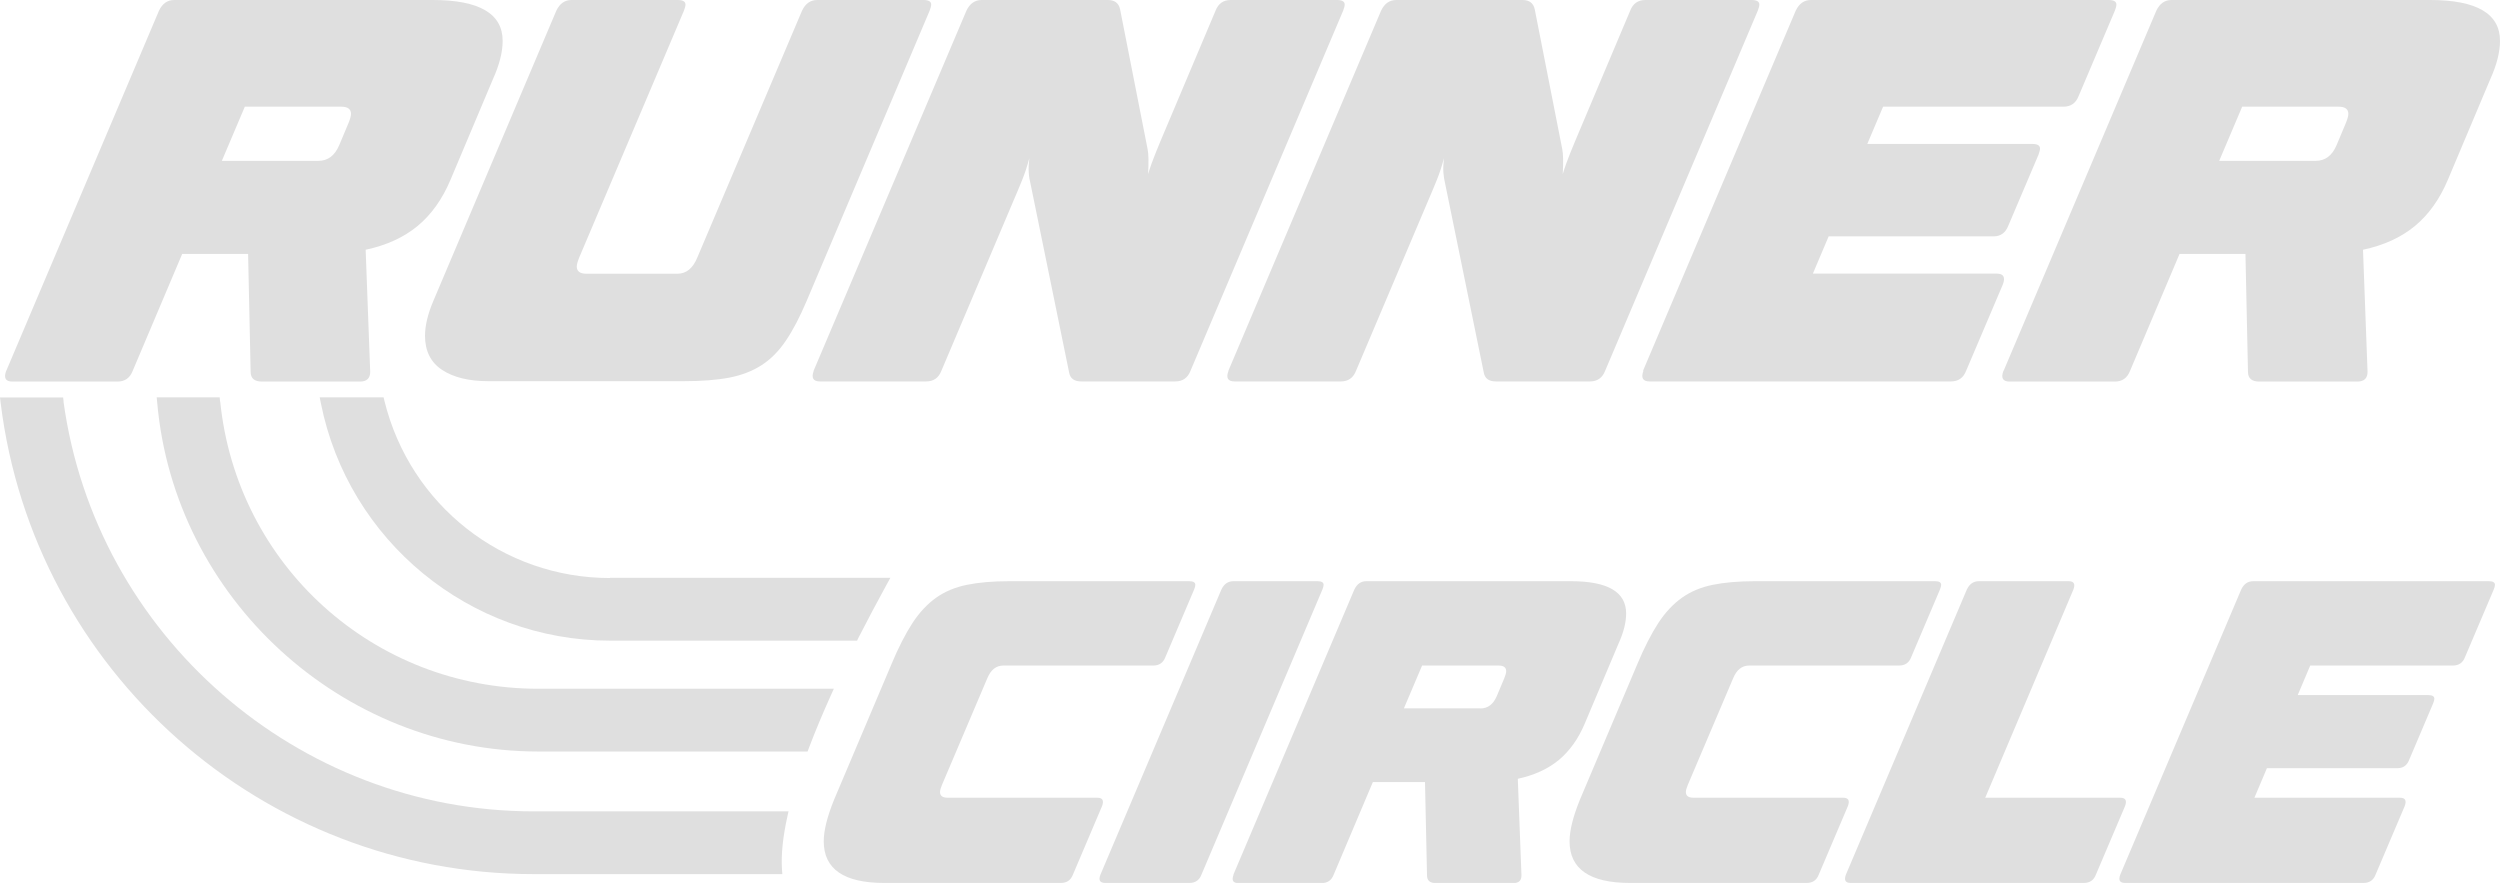 <svg width="198" height="70" viewBox="0 0 198 70" fill="none" xmlns="http://www.w3.org/2000/svg">
<g clip-path="url(#clip0_122_2401)">
<path d="M65.24 66.64C65.24 65.76 65.52 64.66 66.07 63.31L70.61 52.59C71.16 51.27 71.72 50.19 72.27 49.34C72.82 48.5 73.45 47.83 74.14 47.34C74.83 46.85 75.64 46.51 76.57 46.32C77.5 46.13 78.62 46.03 79.95 46.03H94.19C94.51 46.03 94.67 46.13 94.67 46.32C94.67 46.41 94.64 46.53 94.57 46.7L92.3 52.04C92.13 52.49 91.81 52.71 91.34 52.71H79.47C78.89 52.71 78.47 53.05 78.19 53.73L74.61 62.15C74.5 62.41 74.45 62.6 74.45 62.73C74.45 63.03 74.65 63.18 75.06 63.18H86.9C87.33 63.18 87.45 63.4 87.28 63.85L84.98 69.26C84.81 69.71 84.49 69.93 84.02 69.93H70.04C66.84 69.93 65.24 68.83 65.24 66.63V66.64Z" fill="#DFDFDF"/>
<path d="M87.16 69.26L96.73 46.7C96.94 46.25 97.26 46.03 97.69 46.03H104.35C104.67 46.03 104.83 46.13 104.83 46.32C104.83 46.41 104.8 46.53 104.73 46.7L95.16 69.26C94.99 69.71 94.67 69.93 94.2 69.93H87.54C87.11 69.93 86.98 69.71 87.16 69.26Z" fill="#DFDFDF"/>
<path d="M97.69 69.26L107.26 46.7C107.47 46.25 107.79 46.03 108.22 46.03H124.41C127.33 46.03 128.79 46.88 128.79 48.59C128.79 49.29 128.59 50.09 128.18 50.99L125.52 57.29C125.01 58.51 124.32 59.47 123.46 60.19C122.6 60.9 121.51 61.4 120.21 61.68L120.5 69.33C120.5 69.74 120.29 69.94 119.86 69.94H113.72C113.25 69.94 113.02 69.74 113.02 69.33L112.86 61.94H108.73L105.63 69.27C105.46 69.72 105.14 69.94 104.67 69.94H98.08C97.65 69.94 97.53 69.72 97.7 69.27L97.69 69.26ZM117.24 56.11C117.84 56.11 118.27 55.78 118.55 55.12L119.13 53.74C119.24 53.48 119.29 53.29 119.29 53.16C119.29 52.86 119.09 52.71 118.68 52.71H112.63L111.19 56.1H117.24V56.11Z" fill="#DFDFDF"/>
<path d="M124.31 66.64C124.31 65.76 124.59 64.66 125.14 63.31L129.68 52.59C130.23 51.27 130.79 50.19 131.34 49.34C131.89 48.5 132.52 47.83 133.21 47.34C133.9 46.85 134.71 46.51 135.64 46.32C136.57 46.13 137.69 46.03 139.02 46.03H153.26C153.58 46.03 153.74 46.13 153.74 46.32C153.74 46.41 153.71 46.53 153.64 46.7L151.37 52.04C151.2 52.49 150.88 52.71 150.41 52.71H138.54C137.96 52.71 137.54 53.05 137.26 53.73L133.68 62.15C133.57 62.41 133.52 62.6 133.52 62.73C133.52 63.03 133.72 63.18 134.13 63.18H145.97C146.4 63.18 146.52 63.4 146.35 63.85L144.05 69.26C143.88 69.71 143.56 69.93 143.09 69.93H129.11C125.91 69.93 124.31 68.83 124.31 66.63V66.64Z" fill="#DFDFDF"/>
<path d="M146.2 69.26L155.77 46.7C155.98 46.25 156.3 46.03 156.73 46.03H163.83C164.26 46.03 164.38 46.25 164.21 46.7L157.23 63.18H167.92C168.35 63.18 168.47 63.4 168.3 63.85L166 69.26C165.83 69.71 165.51 69.93 165.04 69.93H146.58C146.15 69.93 146.03 69.71 146.2 69.26Z" fill="#DFDFDF"/>
<path d="M167.93 69.26L177.5 46.7C177.71 46.25 178.03 46.03 178.46 46.03H197.12C197.44 46.03 197.6 46.13 197.6 46.32C197.6 46.41 197.57 46.53 197.5 46.7L195.23 52.04C195.06 52.49 194.74 52.71 194.27 52.71H182.97L181.98 55.05H192.32C192.64 55.05 192.8 55.15 192.8 55.34C192.8 55.42 192.77 55.55 192.7 55.72L190.81 60.17C190.64 60.62 190.33 60.84 189.88 60.84H179.54L178.55 63.18H190.07C190.5 63.18 190.62 63.4 190.45 63.85L188.15 69.26C187.98 69.71 187.66 69.93 187.19 69.93H168.31C167.88 69.93 167.76 69.71 167.93 69.26Z" fill="#DFDFDF"/>
<path d="M0.5 29.36L12.59 0.85C12.86 0.28 13.26 0 13.8 0H34.27C37.96 0 39.81 1.08 39.81 3.24C39.81 4.13 39.55 5.14 39.04 6.27L35.68 14.24C35.03 15.78 34.16 17 33.07 17.9C31.98 18.8 30.61 19.43 28.96 19.78L29.32 29.45C29.32 29.96 29.05 30.22 28.51 30.22H20.74C20.15 30.22 19.85 29.96 19.85 29.45L19.65 20.11H14.43L10.51 29.37C10.29 29.94 9.89 30.22 9.3 30.22H0.98C0.44 30.22 0.28 29.94 0.49 29.37L0.5 29.36ZM25.21 12.74C25.97 12.74 26.52 12.32 26.87 11.49L27.6 9.75C27.73 9.43 27.8 9.18 27.8 9.02C27.8 8.64 27.54 8.45 27.03 8.45H19.39L17.57 12.74H25.21Z" fill="#DFDFDF"/>
<path d="M33.66 26.61C33.66 25.8 33.88 24.88 34.31 23.86L44.06 0.85C44.33 0.28 44.73 0 45.27 0H53.68C54.08 0 54.29 0.12 54.29 0.36C54.29 0.47 54.25 0.63 54.17 0.84L45.88 20.38C45.75 20.7 45.68 20.95 45.68 21.11C45.68 21.49 45.94 21.68 46.45 21.68H53.65C54.35 21.68 54.88 21.25 55.23 20.39L63.52 0.85C63.79 0.28 64.19 0 64.73 0H73.14C73.54 0 73.75 0.12 73.75 0.36C73.75 0.47 73.71 0.63 73.63 0.84L63.88 23.85C63.34 25.12 62.8 26.16 62.24 26.98C61.69 27.8 61.05 28.45 60.32 28.92C59.59 29.39 58.74 29.72 57.75 29.91C56.76 30.1 55.56 30.19 54.13 30.19H38.68C37.14 30.19 35.92 29.89 35.02 29.3C34.12 28.71 33.66 27.8 33.66 26.59V26.61Z" fill="#DFDFDF"/>
<path d="M64.44 29.36L76.54 0.85C76.81 0.28 77.21 0 77.75 0H87.74C88.28 0 88.6 0.24 88.71 0.73L90.89 11.81C90.97 12.19 90.98 12.85 90.93 13.79C91.09 13.25 91.29 12.7 91.52 12.13C91.75 11.56 92.01 10.93 92.31 10.23L96.27 0.85C96.49 0.28 96.89 0 97.48 0H105.89C106.29 0 106.5 0.12 106.5 0.36C106.5 0.47 106.46 0.63 106.38 0.84L94.29 29.36C94.07 29.93 93.67 30.21 93.08 30.21H85.64C85.07 30.21 84.75 29.97 84.67 29.48L81.6 14.47C81.55 14.28 81.5 14.02 81.48 13.7C81.45 13.38 81.47 12.99 81.52 12.53C81.36 13.15 81.17 13.73 80.95 14.27C80.73 14.81 80.49 15.39 80.22 16.01L74.56 29.36C74.34 29.93 73.94 30.21 73.35 30.21H64.94C64.4 30.21 64.24 29.93 64.45 29.36H64.44Z" fill="#DFDFDF"/>
<path d="M97.29 29.36L109.38 0.85C109.65 0.28 110.05 0 110.59 0H120.58C121.12 0 121.44 0.24 121.55 0.73L123.73 11.81C123.81 12.19 123.82 12.85 123.77 13.79C123.93 13.25 124.13 12.7 124.36 12.13C124.59 11.56 124.85 10.93 125.15 10.23L129.11 0.85C129.33 0.28 129.73 0 130.32 0H138.73C139.13 0 139.34 0.12 139.34 0.36C139.34 0.47 139.3 0.63 139.22 0.84L127.13 29.36C126.91 29.93 126.51 30.21 125.92 30.21H118.48C117.91 30.21 117.59 29.97 117.51 29.48L114.44 14.47C114.39 14.28 114.35 14.02 114.32 13.7C114.29 13.38 114.31 12.99 114.36 12.53C114.2 13.15 114.01 13.73 113.79 14.27C113.57 14.81 113.33 15.39 113.06 16.01L107.4 29.36C107.18 29.93 106.78 30.21 106.19 30.21H97.78C97.24 30.21 97.08 29.93 97.3 29.36H97.29Z" fill="#DFDFDF"/>
<path d="M130.13 29.36L142.22 0.85C142.49 0.28 142.89 0 143.43 0H167.01C167.41 0 167.62 0.12 167.62 0.36C167.62 0.47 167.58 0.63 167.5 0.84L164.63 7.6C164.41 8.17 164.01 8.45 163.42 8.45H149.14L147.89 11.4H160.96C161.36 11.4 161.57 11.52 161.57 11.76C161.57 11.87 161.53 12.03 161.45 12.25L159.06 17.87C158.84 18.44 158.45 18.72 157.89 18.72H144.83L143.58 21.67H158.14C158.68 21.67 158.84 21.95 158.63 22.52L155.72 29.36C155.5 29.93 155.1 30.21 154.51 30.21H130.65C130.11 30.21 129.95 29.93 130.16 29.36H130.13Z" fill="#DFDFDF"/>
<path d="M158.69 29.36L170.78 0.85C171.05 0.28 171.45 0 171.99 0H192.46C196.15 0 198 1.08 198 3.24C198 4.13 197.74 5.14 197.23 6.27L193.87 14.24C193.22 15.78 192.35 17 191.26 17.9C190.17 18.8 188.8 19.43 187.15 19.78L187.51 29.45C187.51 29.96 187.24 30.22 186.7 30.22H178.93C178.34 30.22 178.04 29.96 178.04 29.45L177.84 20.11H172.62L168.7 29.37C168.48 29.94 168.08 30.22 167.49 30.22H159.16C158.62 30.22 158.46 29.94 158.67 29.37L158.69 29.36ZM183.4 12.74C184.16 12.74 184.71 12.32 185.06 11.49L185.79 9.75C185.92 9.43 185.99 9.18 185.99 9.02C185.99 8.64 185.73 8.45 185.22 8.45H177.58L175.76 12.74H183.4Z" fill="#DFDFDF"/>
<path d="M5.04 31.8L5 31.48H0L0.05 31.9C2.67 53.18 20.82 69.23 42.27 69.23H61.96L61.93 68.83C61.86 67.69 62 66.3 62.35 64.72L62.45 64.26H42.26C23.57 64.26 7.57 50.31 5.03 31.81L5.04 31.8Z" fill="#DFDFDF"/>
<path d="M17.43 31.81L17.4 31.47H12.41L12.45 31.88C13.81 47.38 27.06 59.52 42.63 59.52H63.96L64.05 59.28C64.55 57.96 65.14 56.54 65.8 55.08L66.04 54.55H42.63C29.59 54.55 18.76 44.77 17.44 31.8L17.43 31.81Z" fill="#DFDFDF"/>
<path d="M48.31 45.78C39.83 45.78 32.49 40.02 30.45 31.76L30.38 31.47H25.32L25.41 31.92C27.58 42.83 37.21 50.74 48.31 50.74H67.88L67.98 50.53C68.69 49.14 69.44 47.73 70.21 46.32L70.52 45.76H48.31V45.78Z" fill="#DFDFDF"/>
</g>
<defs>
<clipPath id="clip0_122_2401">
<rect width="198" height="69.93" fill="white"/>
</clipPath>
</defs>
</svg>
